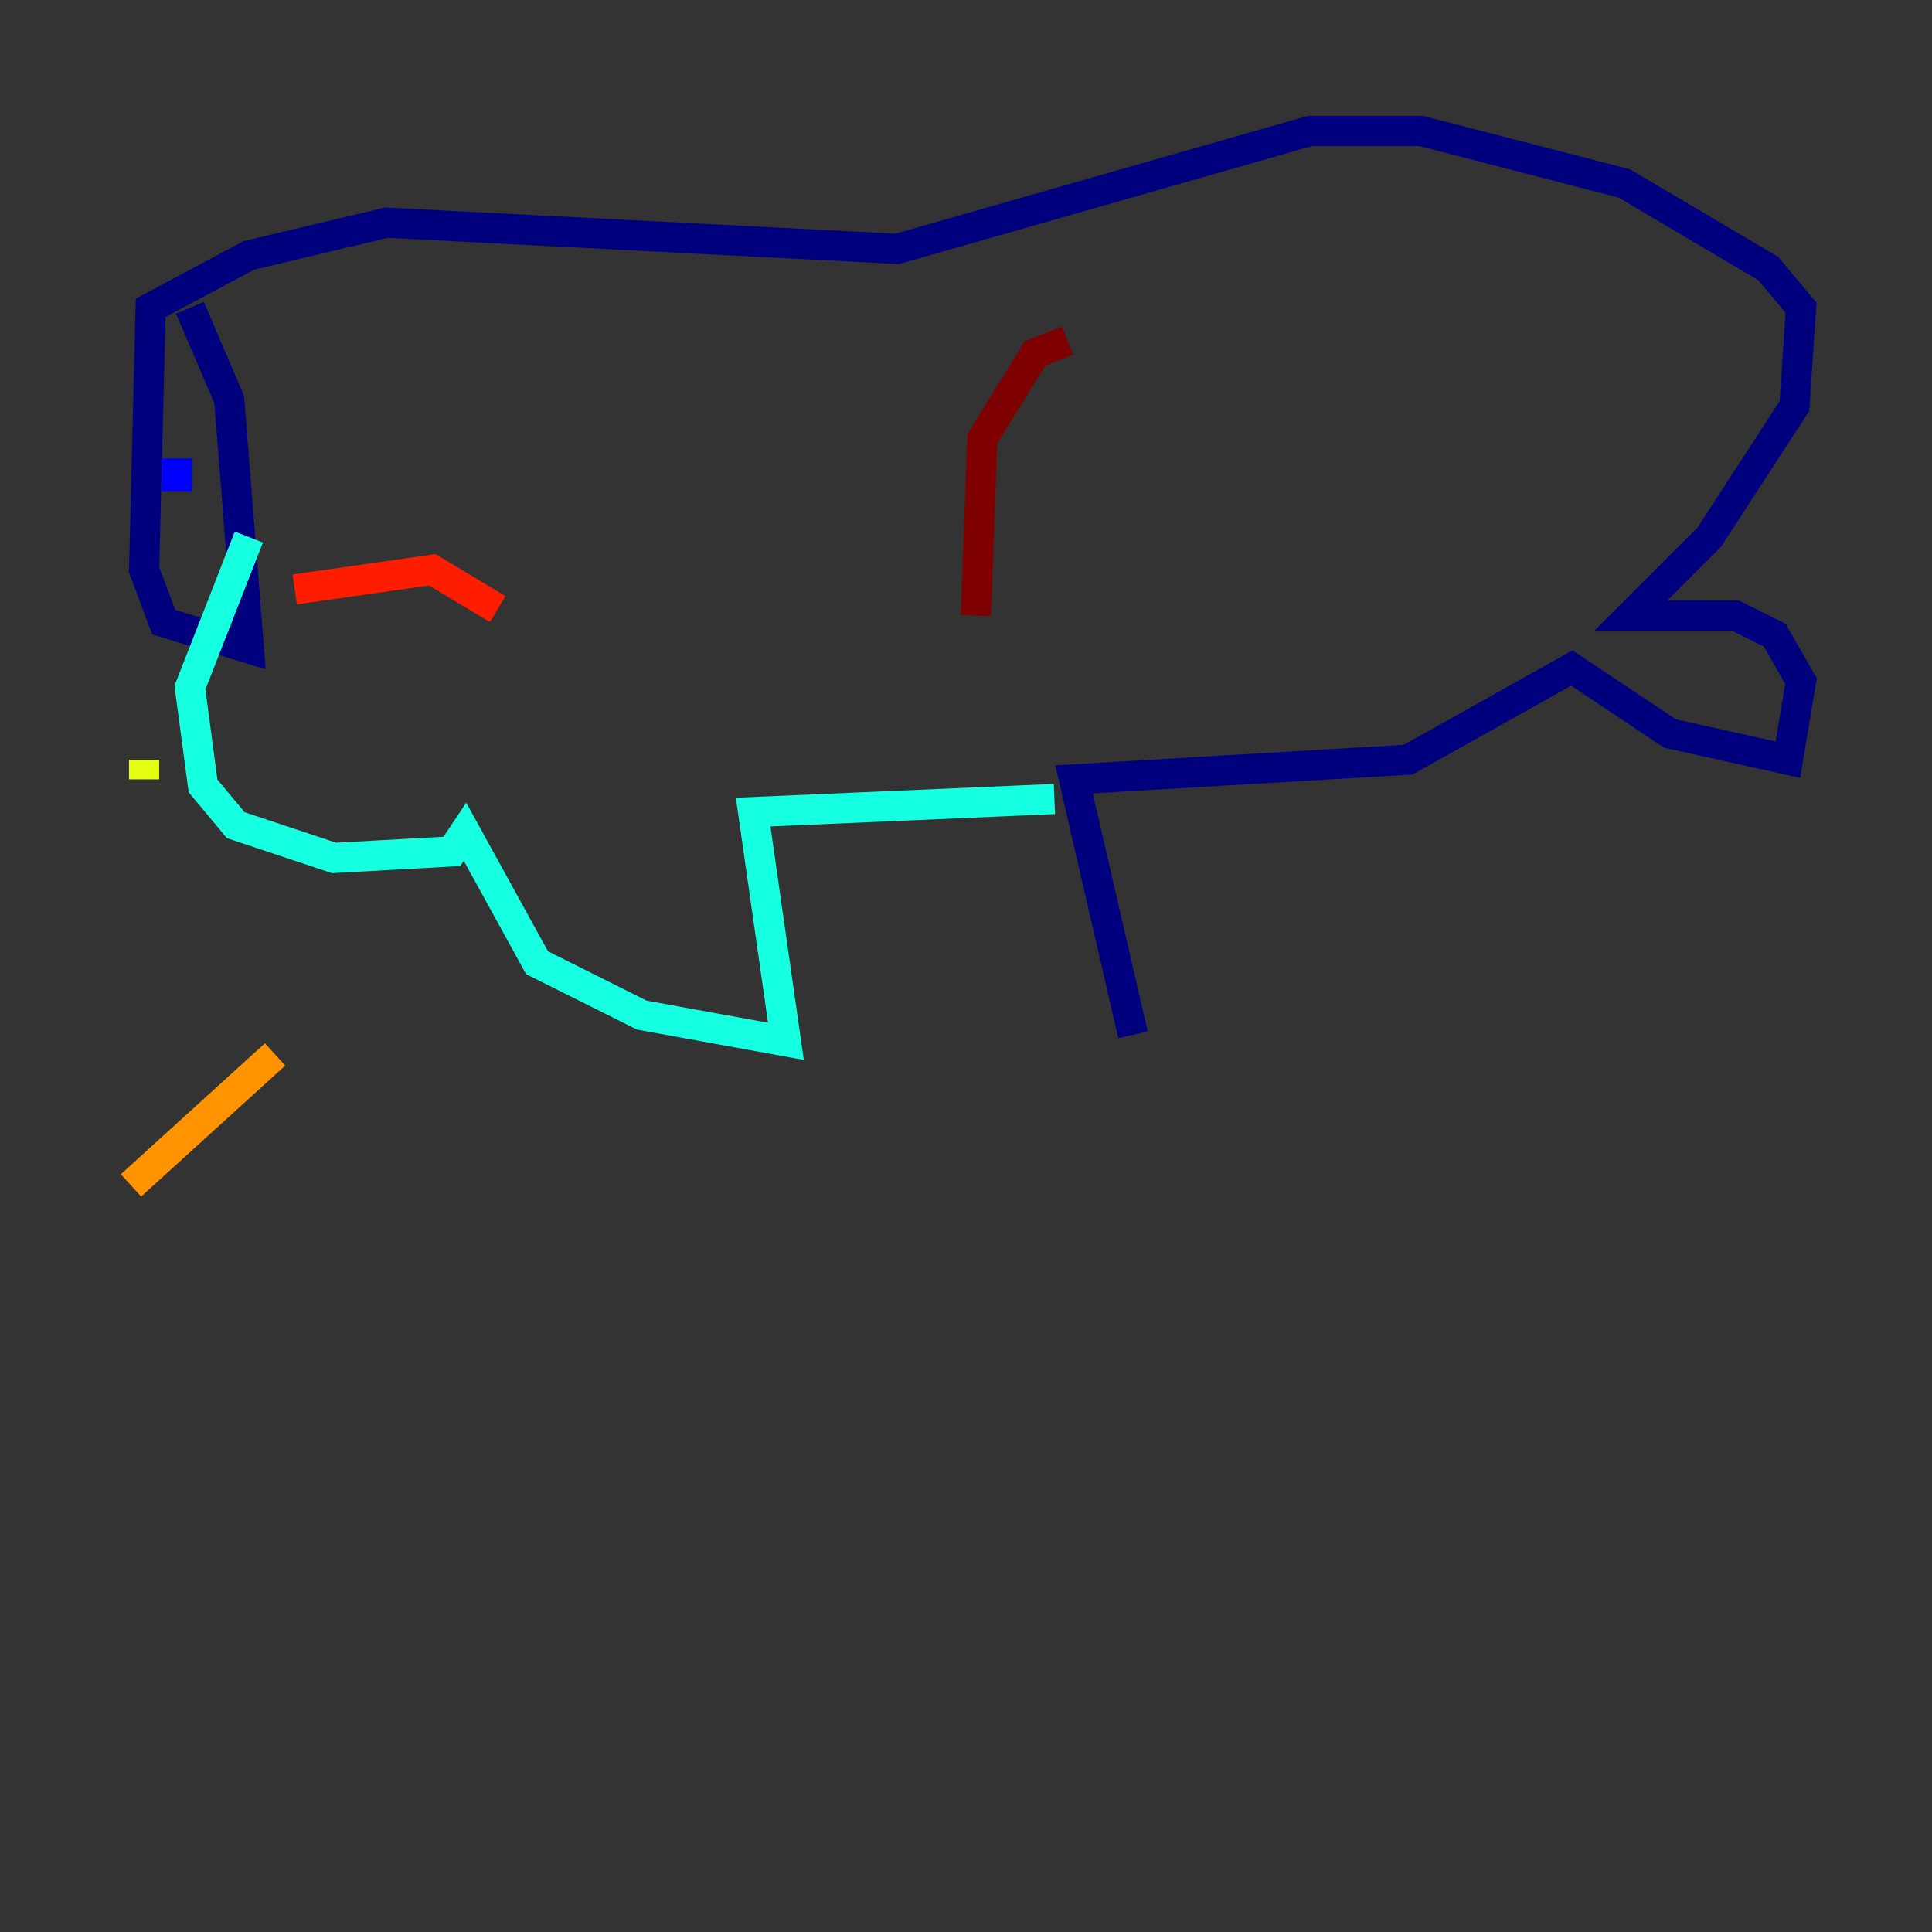 <?xml version="1.0" encoding="utf-8" ?>
<svg baseProfile="tiny" height="128" version="1.2" viewBox="0,0,128,128" width="128" xmlns="http://www.w3.org/2000/svg" xmlns:ev="http://www.w3.org/2001/xml-events" xmlns:xlink="http://www.w3.org/1999/xlink"><rect x="0" y="0" width="128" height="128" fill="#333333" stroke="none"/><defs /><polyline fill="none" points="75.064,68.556 71.159,51.634 93.288,50.332 104.136,44.258 110.644,48.597 118.454,50.332 119.322,45.125 117.586,42.088 114.983,40.786 108.041,40.786 113.248,35.58 118.888,26.902 119.322,20.393 117.153,17.79 107.607,12.149 94.156,8.678 86.78,8.678 59.444,16.488 25.6,14.752 16.488,16.922 9.98,20.393 9.546,37.749 10.848,41.22 16.488,42.956 15.186,26.468 12.583,20.393" stroke="#00007f" stroke-width="2" /><polyline fill="none" points="11.715,32.542 11.715,30.373" stroke="#0000ff" stroke-width="2" /><polyline fill="none" points="13.017,36.881 13.017,36.881" stroke="#0080ff" stroke-width="2" /><polyline fill="none" points="69.858,52.936 49.898,53.803 52.068,68.99 42.522,67.254 35.58,63.783 30.807,55.105 29.939,56.407 22.129,56.841 15.62,54.671 13.451,52.068 12.583,45.559 16.488,35.58" stroke="#15ffe1" stroke-width="2" /><polyline fill="none" points="11.715,41.654 11.715,41.654" stroke="#7cff79" stroke-width="2" /><polyline fill="none" points="9.546,50.332 9.546,51.634" stroke="#e4ff12" stroke-width="2" /><polyline fill="none" points="8.678,78.536 18.224,69.858" stroke="#ff9400" stroke-width="2" /><polyline fill="none" points="19.525,39.051 28.637,37.749 32.976,40.352" stroke="#ff1d00" stroke-width="2" /><polyline fill="none" points="70.725,22.563 68.556,23.43 65.085,29.071 64.651,40.786" stroke="#7f0000" stroke-width="2" /></svg>